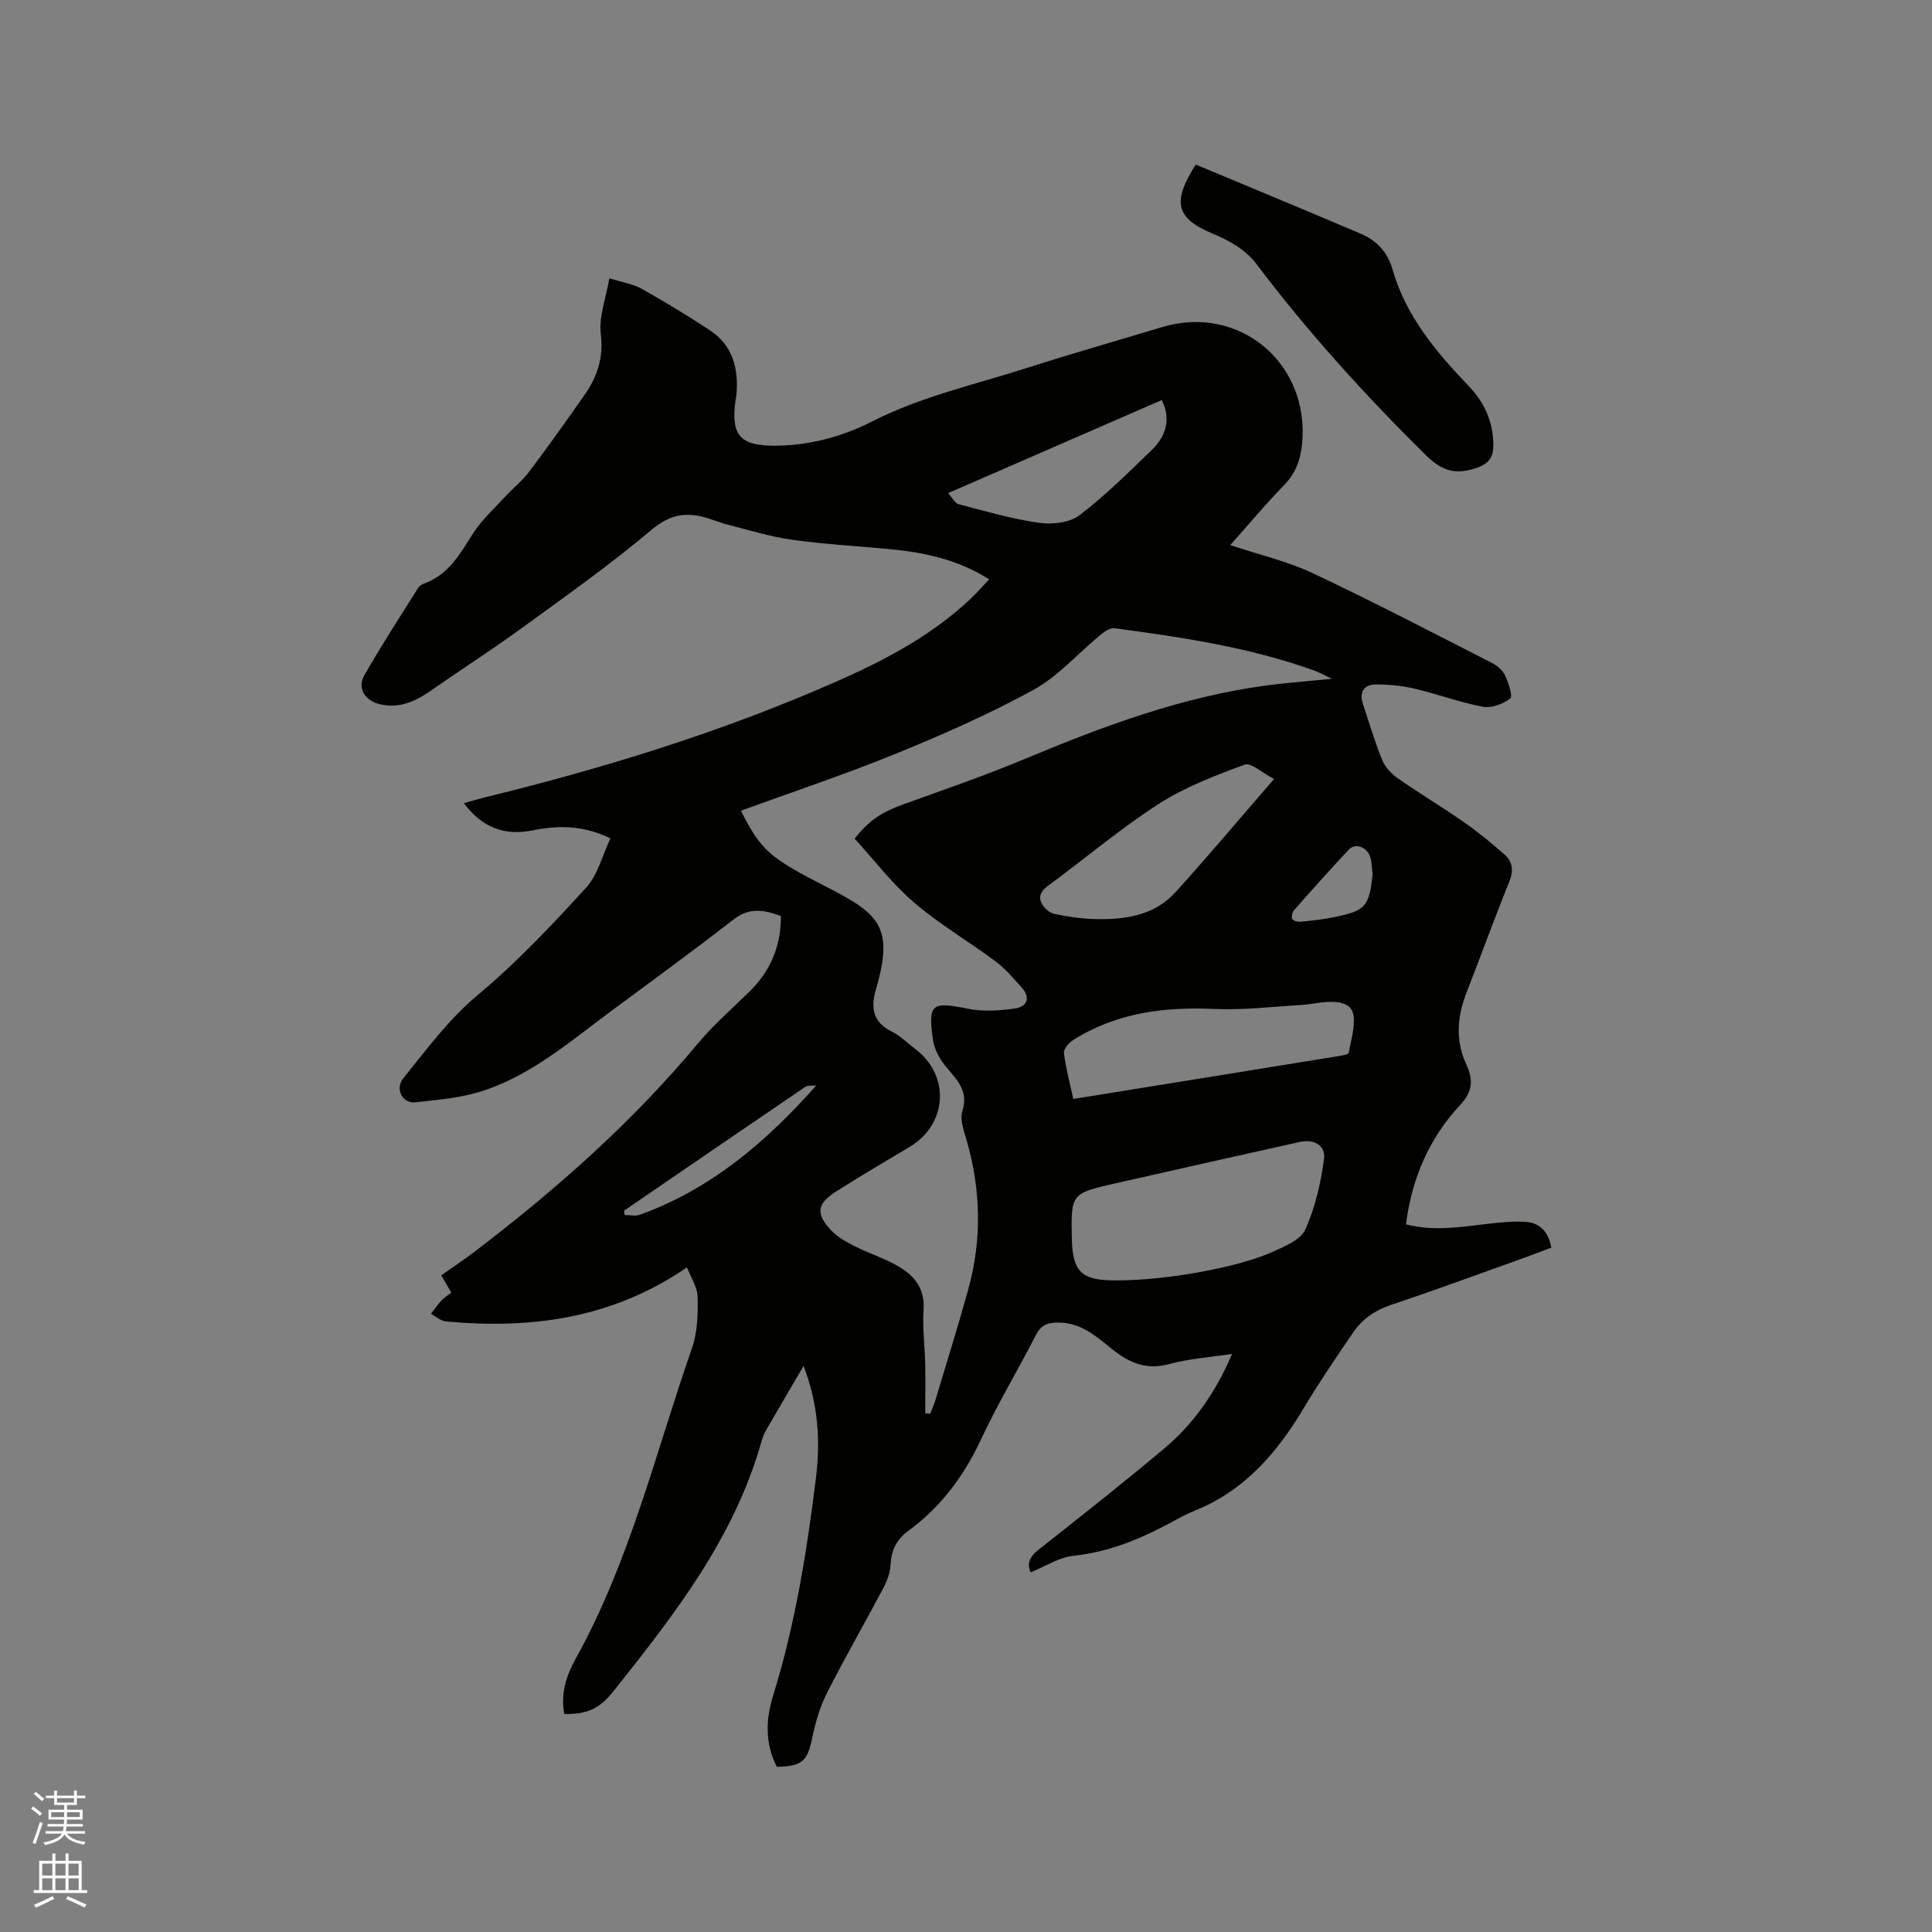 <svg enable-background="new 0 0 400 400" viewBox="0 0 400 400" xmlns="http://www.w3.org/2000/svg"><rect x="0" y="0" width="400" height="400" fill="#808080" stroke="none"/><path d="m6.44 374.46.42-.45c.65.47 1.27.95 1.85 1.44l-.45.49c-.65-.56-1.25-1.06-1.82-1.48m.93 7.33-.63-.26c.55-1.36 1.05-2.8 1.52-4.33.19.1.38.19.59.27-.46 1.29-.95 2.73-1.48 4.32m-.38-10.38.44-.42c.43.34 1.01.82 1.74 1.44l-.49.49c-.53-.51-1.09-1.01-1.69-1.51m2.5.35h1.72v-1.04h.59v1.04h3.52v-1.04h.59v1.04h1.75v.53h-1.75v1.42h-2.03v.97h3.22v2.03h-3.24c0 .35-.01.66-.03.93h3.32v.53h-3.37c-.03.27-.08.58-.15.94h3.96v.53h-3.71c.67.92 1.93 1.48 3.79 1.68-.13.24-.23.44-.29.59-2.13-.38-3.48-1.08-4.04-2.12-.43.97-1.77 1.72-4.03 2.23-.09-.19-.2-.37-.33-.55 2.1-.42 3.37-1.03 3.81-1.83h-3.36v-.53h3.58c.08-.29.13-.61.16-.94h-3.33v-.53h3.39c.02-.27.04-.58.04-.93h-3.23v-2.03h3.25v-.97h-2.07v-1.42h-1.73zm1.12 3.44v1h2.65c.01-.3.02-.44.01-.4v-.25-.35zm1.19-2h3.52v-.91h-3.52zm4.71 2h-2.63v.59c0 .15-.01.28-.01.4h2.64z" fill="#fbfcfa"/><path d="m13.56 383.74h.63v1.52h2.72v6.07h1.13v.6h-11.06v-.6h1.13v-6.07h2.73v-1.52h.63v1.52h2.1v-1.52zm-2.69 8.83.38.56c-1.24.63-2.53 1.25-3.85 1.85-.1-.21-.21-.42-.34-.63 1.36-.55 2.63-1.15 3.81-1.78m-2.13-4.27h2.1v-2.45h-2.1zm0 3.04h2.1v-2.46h-2.1zm2.72-3.04h2.1v-2.45h-2.1zm0 3.04h2.1v-2.46h-2.1zm6.07 3.6c-1.41-.71-2.7-1.3-3.86-1.78l.35-.56c1.45.62 2.75 1.19 3.88 1.72zm-1.25-9.09h-2.1v2.45h2.1zm-2.09 5.49h2.1v-2.46h-2.1z" fill="#fbfcfa"/><g fill="#010100"><path d="m116.84 354.88c-.81-4.26.41-7.96 2.32-11.41 11.27-20.26 16.57-42.75 24.12-64.39 1.15-3.29 1.23-7.07 1.15-10.61-.05-2.03-1.41-4.02-2.2-6.07-15.55 10.65-32.35 12.82-49.96 11.18-1.06-.1-2.04-1.03-3.05-1.57.72-.92 1.38-1.89 2.16-2.74.56-.6 1.29-1.05 2.06-1.65-.68-1.17-1.31-2.24-2.08-3.57 2.36-1.67 4.71-3.24 6.96-4.95 16.83-12.82 32.6-26.77 46.19-43.08 3.24-3.89 7.14-7.25 10.76-10.82 4.28-4.24 6.43-9.34 6.41-15.54-3.39-1.26-6.44-1.88-9.72.65-8.28 6.41-16.73 12.6-25.16 18.82-8.51 6.29-16.6 13.38-26.85 16.73-4.45 1.45-9.28 1.85-13.98 2.36-2.66.29-4.22-2.79-2.51-4.92 4.9-6.07 9.46-12.31 15.62-17.44 8.01-6.68 15.23-14.38 22.29-22.1 2.42-2.65 3.35-6.68 5.01-10.19-5.58-2.71-10.78-2.73-16.06-1.66-5.77 1.17-10.42-.48-14.29-5.62 1.51-.42 2.76-.81 4.03-1.12 25.14-6.14 49.79-13.75 73.49-24.23 9.92-4.39 19.44-9.46 27.43-16.99 1.29-1.22 2.45-2.57 3.82-4.01-6.62-4.18-13.69-5.62-21-6.29-6.65-.61-13.33-.99-19.93-1.92-4.47-.63-8.83-2-13.23-3.11-1.74-.44-3.4-1.19-5.14-1.62-3.98-.98-7.09-.26-10.6 2.69-8.64 7.28-17.92 13.83-27.07 20.49-6.08 4.42-12.42 8.48-18.58 12.78-3.24 2.27-6.6 3.81-10.67 2.83-2.99-.72-4.66-3.32-3.18-5.93 3.51-6.16 7.39-12.11 11.16-18.12.26-.41.78-.76 1.26-.93 5.09-1.82 7.44-6.18 10.14-10.4 1.78-2.78 4.32-5.07 6.58-7.52 1.63-1.78 3.57-3.31 5.01-5.22 3.95-5.25 7.78-10.6 11.53-15.99 2.6-3.73 3.9-7.63 3.31-12.5-.43-3.56 1.05-7.36 1.77-11.57 2.78.88 4.93 1.19 6.7 2.18 4.79 2.69 9.49 5.55 14.08 8.57 4.78 3.14 6.01 7.94 5.53 13.36-.04.42-.14.84-.2 1.26-.98 7.23 1.02 9.38 8.42 9.3 7.04-.08 13.76-1.91 19.87-5.02 10.22-5.2 21.29-7.63 32.05-11.08 9.27-2.97 18.65-5.64 27.97-8.45 16.01-4.83 30.7 7.51 28.99 24.29-.33 3.29-1.37 6.02-3.75 8.46-3.76 3.85-7.22 8.01-11.11 12.38 5.95 1.98 11.78 3.32 17.07 5.81 12.52 5.89 24.8 12.31 37.13 18.59 1.08.55 2.21 1.53 2.71 2.6.7 1.51 1.63 4.31 1.06 4.75-1.48 1.15-3.87 2.05-5.64 1.72-4.77-.89-9.37-2.63-14.11-3.74-2.65-.62-5.44-.9-8.16-.87-2.35.02-3.39 1.58-2.61 3.95 1.29 3.92 2.46 7.89 4.02 11.71.59 1.46 1.89 2.83 3.21 3.75 4.51 3.15 9.25 5.98 13.76 9.13 2.94 2.05 5.72 4.34 8.4 6.71 1.64 1.45 1.83 3.29.95 5.49-3.07 7.66-5.91 15.42-8.9 23.12-1.92 4.95-2.3 9.85-.02 14.8 1.41 3.07 1.46 5.47-1.3 8.43-6.34 6.79-9.97 15.09-11.19 24.68 5.8 1.49 11.33.54 16.87-.1 2.61-.3 5.27-.58 7.88-.42 2.96.19 4.74 2.03 5.34 5.34-2 .75-3.94 1.51-5.9 2.21-9.07 3.24-18.11 6.58-27.24 9.63-3.29 1.1-5.92 2.88-7.81 5.63-3.59 5.23-7.16 10.5-10.42 15.94-5.52 9.21-12.26 16.99-22.54 21.08-1.57.62-3.06 1.45-4.55 2.26-6.45 3.51-13.08 6.28-20.54 7.06-2.93.31-5.7 2.16-8.78 3.41-.76-1.53-.42-3.06 1.48-4.56 8.81-6.98 17.66-13.91 26.25-21.15 6.15-5.18 10.64-11.72 13.96-19.51-4.57.71-8.93.98-13.06 2.12-4.96 1.36-8.62-.5-12.19-3.43-3.2-2.63-6.36-5.24-10.93-5.18-2.15.03-3.43.6-4.45 2.6-3.71 7.26-7.94 14.27-11.38 21.65-3.53 7.58-8.32 13.96-15.03 18.88-2.43 1.78-3.5 3.99-3.67 6.97-.09 1.63-.69 3.34-1.46 4.8-3.86 7.3-7.99 14.46-11.72 21.82-1.45 2.87-2.38 6.09-3.04 9.26-1 4.82-1.99 5.85-7.31 6.02-2.46-4.77-2.34-9.77-.79-14.74 4.58-14.74 7-29.89 8.88-45.14.94-7.63.47-15.24-2.57-23.14-2.62 4.49-5.26 8.96-7.85 13.46-.42.73-.69 1.55-.92 2.36-5.6 19.78-17.91 35.59-30.39 51.28-3.04 3.88-5.48 5-10.37 4.98zm36.56-187.03c4.18 8.32 6.05 9.79 17.68 15.75 10.86 5.56 14.06 8.21 10.31 21.11-1.15 3.94-.76 6.88 3.27 8.88 1.77.88 3.23 2.39 4.83 3.6 7.28 5.48 6.69 15.58-1.16 20.26-5.09 3.03-10.2 6.05-15.2 9.22-4.02 2.55-4.31 4.62-.99 8.12 1.33 1.41 3.19 2.4 4.96 3.29 2.73 1.38 5.69 2.31 8.36 3.79 3.58 1.97 6.08 4.65 5.76 9.32-.26 3.68.25 7.41.33 11.12.07 3.43.01 6.87.01 10.3.34.03.69.05 1.03.08.37-.95.8-1.88 1.09-2.85 2.28-7.6 4.65-15.18 6.77-22.82 2.85-10.24 2.65-20.5-.26-30.74-.57-2.02-1.52-4.4-.95-6.18 1.43-4.48-1.41-6.76-3.67-9.61-1.16-1.47-2.16-3.38-2.41-5.2-1.04-7.55-.28-7.95 7.33-6.43 3.09.62 6.46.39 9.62-.06 2.44-.35 3.39-2.15 1.44-4.32-1.69-1.88-3.35-3.88-5.35-5.37-5.6-4.18-11.7-7.75-16.98-12.28-4.57-3.92-8.28-8.84-12.28-13.2 3.18-4 5.78-5.56 10.38-7.21 8.35-3 16.75-5.9 24.92-9.32 16.06-6.71 32.28-12.77 49.64-15.14 4.32-.59 8.68-.9 13.87-1.42-1.68-.8-2.57-1.31-3.52-1.66-13.43-4.86-27.47-6.94-41.53-8.82-.89-.12-2.06.72-2.87 1.39-4.64 3.82-8.75 8.58-13.92 11.41-9.25 5.07-18.98 9.33-28.76 13.32-10.37 4.22-21.03 7.76-31.75 11.67zm78.01 97.24c9.76 0 24.66-2.58 31.98-5.87 2.53-1.14 5.88-2.49 6.85-4.65 2.05-4.51 3.2-9.57 3.88-14.52.41-2.94-2.06-4.29-5.08-3.61-12.8 2.86-25.6 5.71-38.38 8.62-8.89 2.03-8.94 2.14-8.75 11.35.14 6.86 1.99 8.68 8.86 8.68zm-9.2-37.56c18.77-3.03 37.05-5.97 55.32-8.94.6-.1 1.64-.3 1.69-.59.48-2.64 1.4-5.41.97-7.94-.42-2.46-3.2-2.74-5.5-2.61-1.79.11-3.57.52-5.36.63-5.99.35-12 1.08-17.96.81-10.41-.47-20.28.81-29.24 6.47-.88.56-1.96 1.88-1.85 2.72.4 3.12 1.23 6.18 1.93 9.45zm41.57-66.25c-2.49-1.28-4.77-3.46-6.08-2.97-6.12 2.26-12.37 4.63-17.81 8.14-7.98 5.14-15.28 11.34-22.95 16.97-1.46 1.07-2.02 2.26-1.22 3.71.51.91 1.58 1.87 2.55 2.08 2.68.57 5.43.97 8.16 1.06 6.28.2 12.44-.61 16.93-5.54 6.75-7.44 13.21-15.14 20.42-23.45zm-23.26-78.45c-14.7 6.41-29.2 12.72-44.23 19.27.9.98 1.42 2.09 2.18 2.29 5.51 1.44 11.02 3.05 16.63 3.85 2.71.39 6.32.01 8.37-1.55 5.37-4.07 10.19-8.9 15.06-13.59 3.17-3.07 3.81-6.79 1.99-10.27zm-71.51 141.9c-.79.1-1.76-.06-2.35.34-12.51 8.49-24.97 17.04-37.44 25.58.03.3.06.6.09.9 1.05 0 2.2.29 3.13-.04 14.62-5.26 26.09-14.97 36.57-26.78zm115.17-43.67c-.16-1.25-.11-2.57-.52-3.72-.74-2.08-3.12-2.83-4.43-1.42-3.83 4.11-7.59 8.29-11.3 12.51-.38.43-.62 1.49-.36 1.87.29.42 1.25.6 1.88.53 2.32-.24 4.65-.49 6.92-.97 6.4-1.34 7.09-2.19 7.81-8.8z"/><path d="m247.57 34.07c11.41 4.77 22.82 9.49 34.18 14.33 3.24 1.38 5.52 3.76 6.53 7.3 2.76 9.68 8.99 17.12 15.78 24.2 3.19 3.32 5.03 7.27 5.12 11.98.05 2.74-.79 4.14-3.78 5.1-4.46 1.43-7.12.3-10.39-2.93-12.46-12.33-24.2-25.26-34.76-39.24-2.54-3.36-5.83-5.02-9.44-6.55-7.28-3.11-8.22-6.41-3.24-14.19z"/></g></svg>